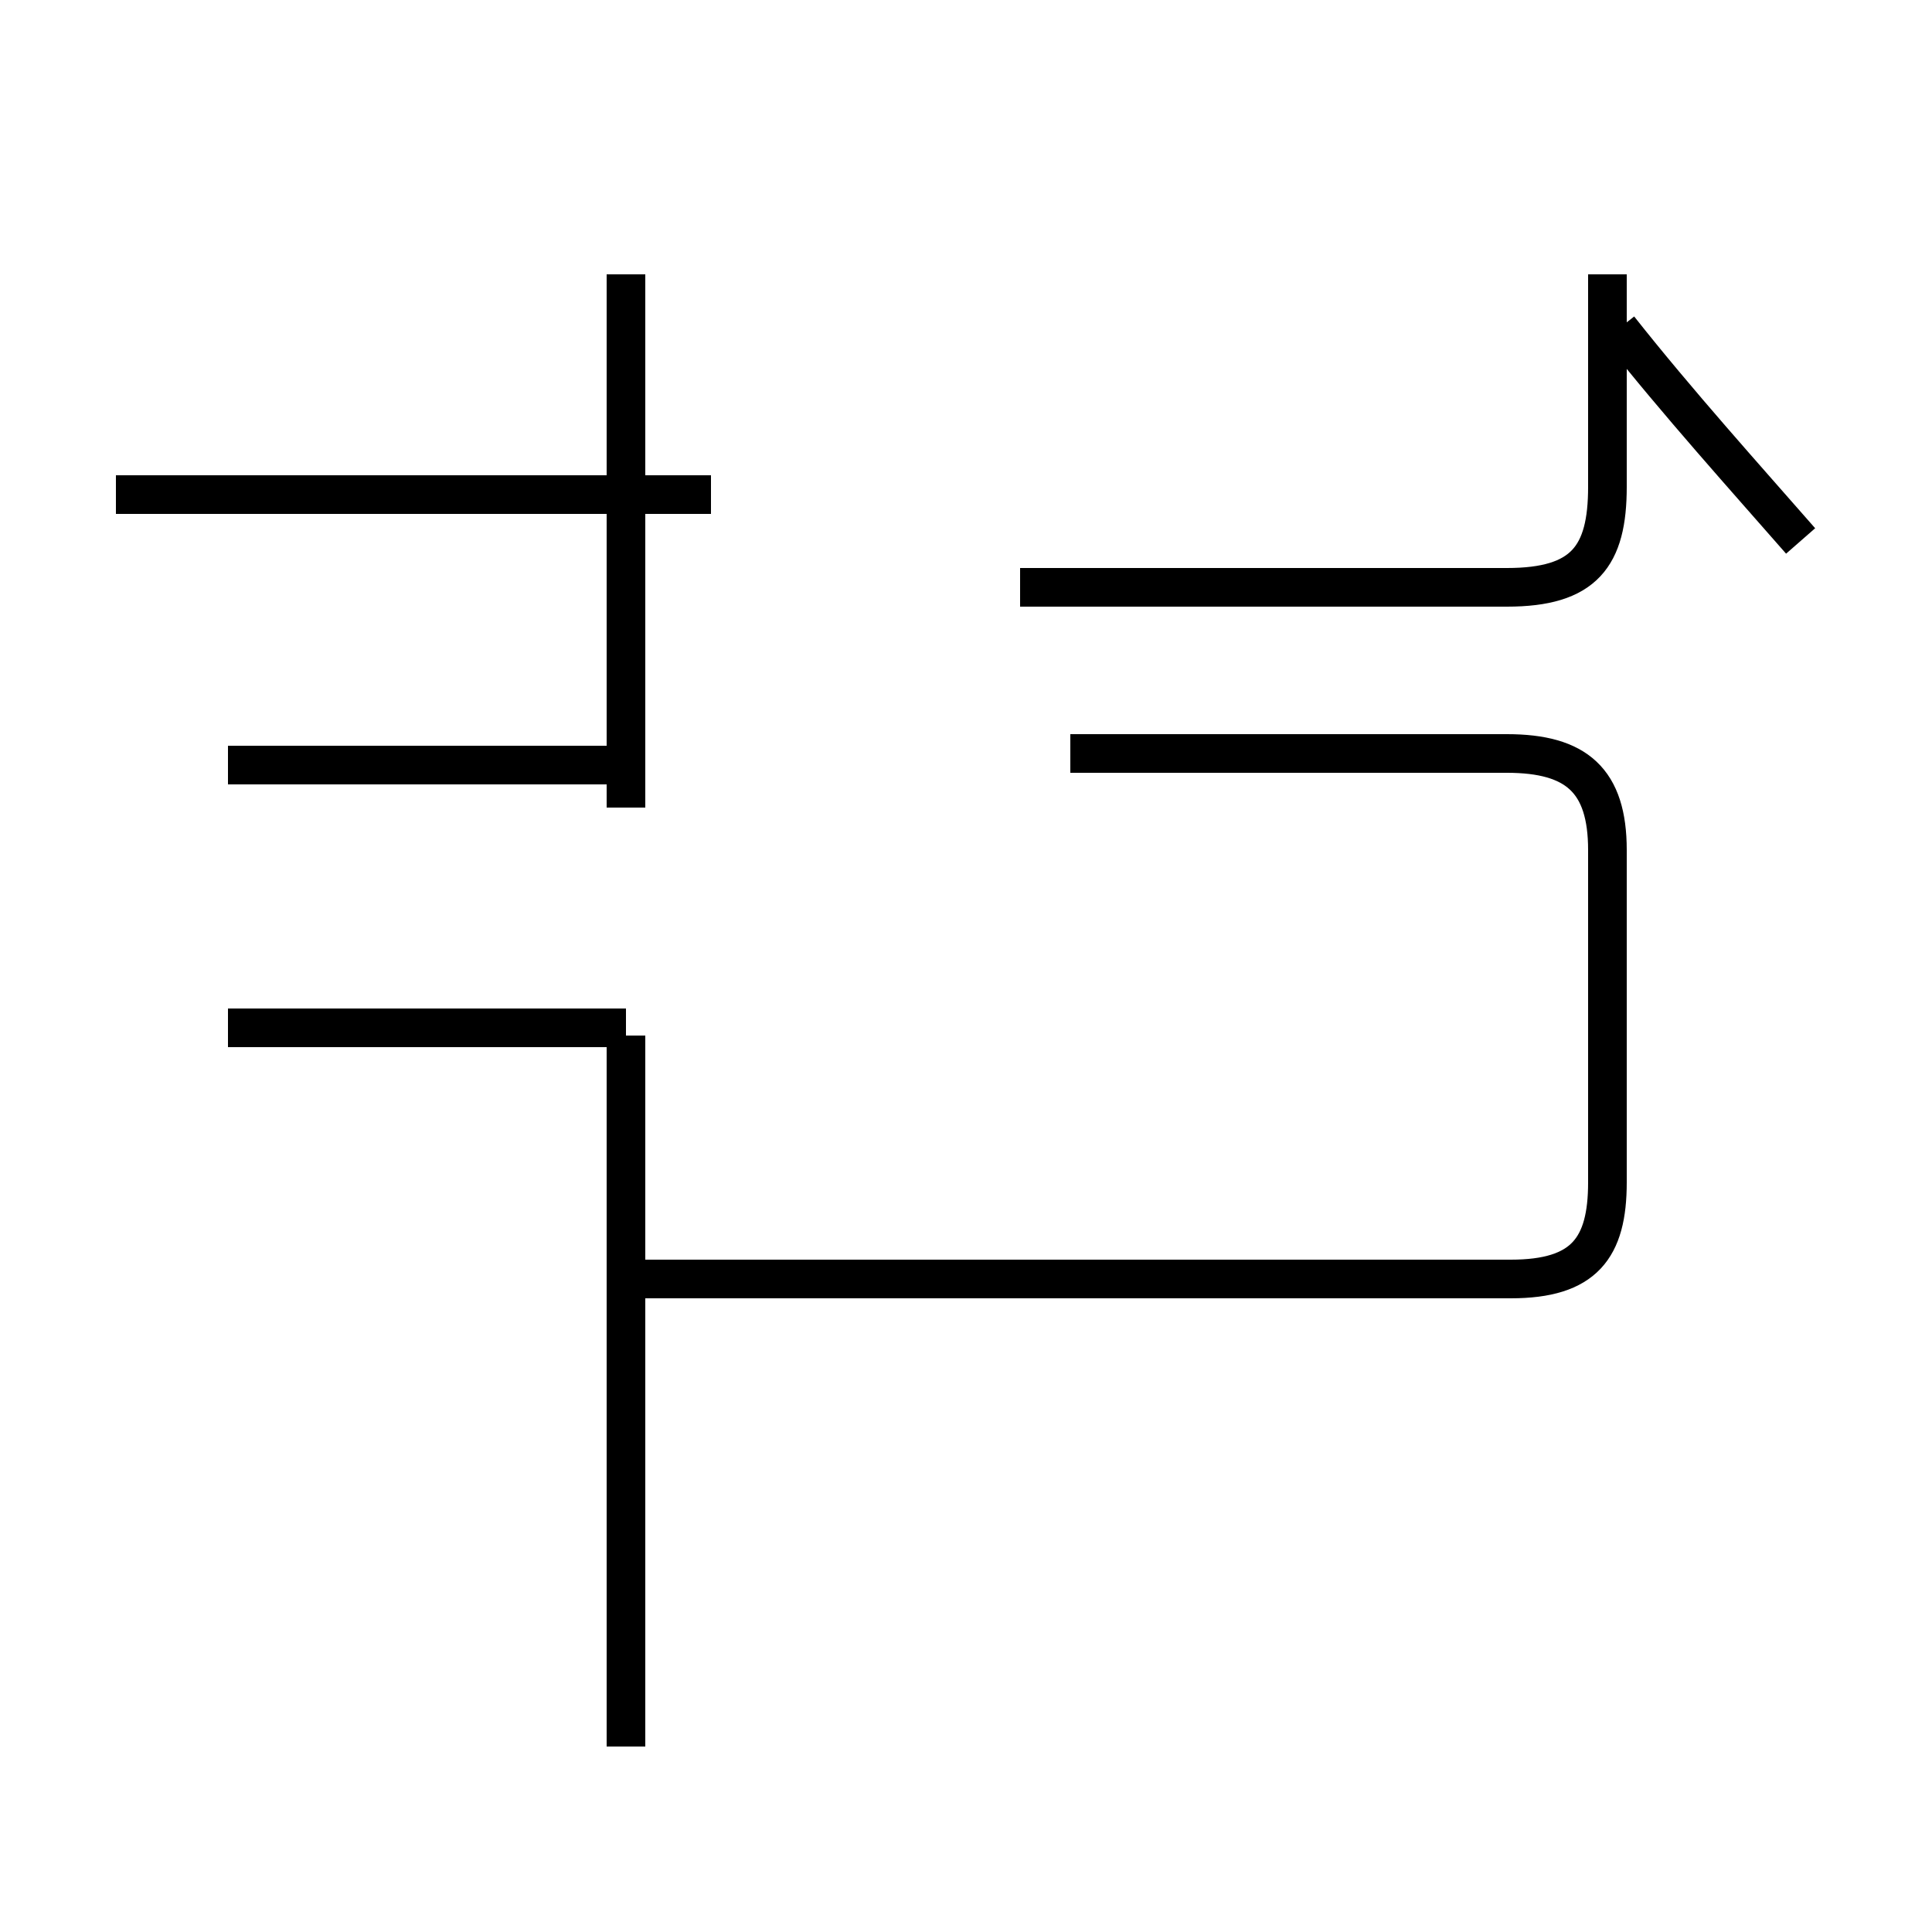<?xml version='1.0' encoding='utf8'?>
<svg viewBox="0.0 -44.0 50.0 50.0" version="1.1" xmlns="http://www.w3.org/2000/svg">
<rect x="0.0" y="-44.0" width="50.0" height="50.0" fill="#808080" stroke="none"/>
<rect x="-1000" y="-1000" width="2000" height="2000" stroke="white" fill="white"/>
<g style="fill:none; stroke:#000000;  stroke-width:1">
<path d="M 18.4 31.2 L 3.0 31.2 M 16.2 24.2 L 5.9 24.2 M 16.2 17.4 L 5.9 17.4 M 16.2 1.1 L 16.2 7.4 M 16.2 -1.2 L 16.2 17.2 M 16.2 23.1 L 16.2 36.9 M 16.2 10.9 L 39.1 10.9 C 41.0 10.9 41.6 11.7 41.6 13.4 L 41.6 22.0 C 41.6 23.8 40.8 24.5 39.0 24.5 L 27.7 24.5 M 26.4 28.8 L 39.0 28.8 C 41.0 28.8 41.6 29.6 41.6 31.4 L 41.6 36.9 M 46.6 30.0 C 45.2 31.6 43.4 33.6 41.9 35.5 " transform="scale(1, -1)" />
</g>
</svg>